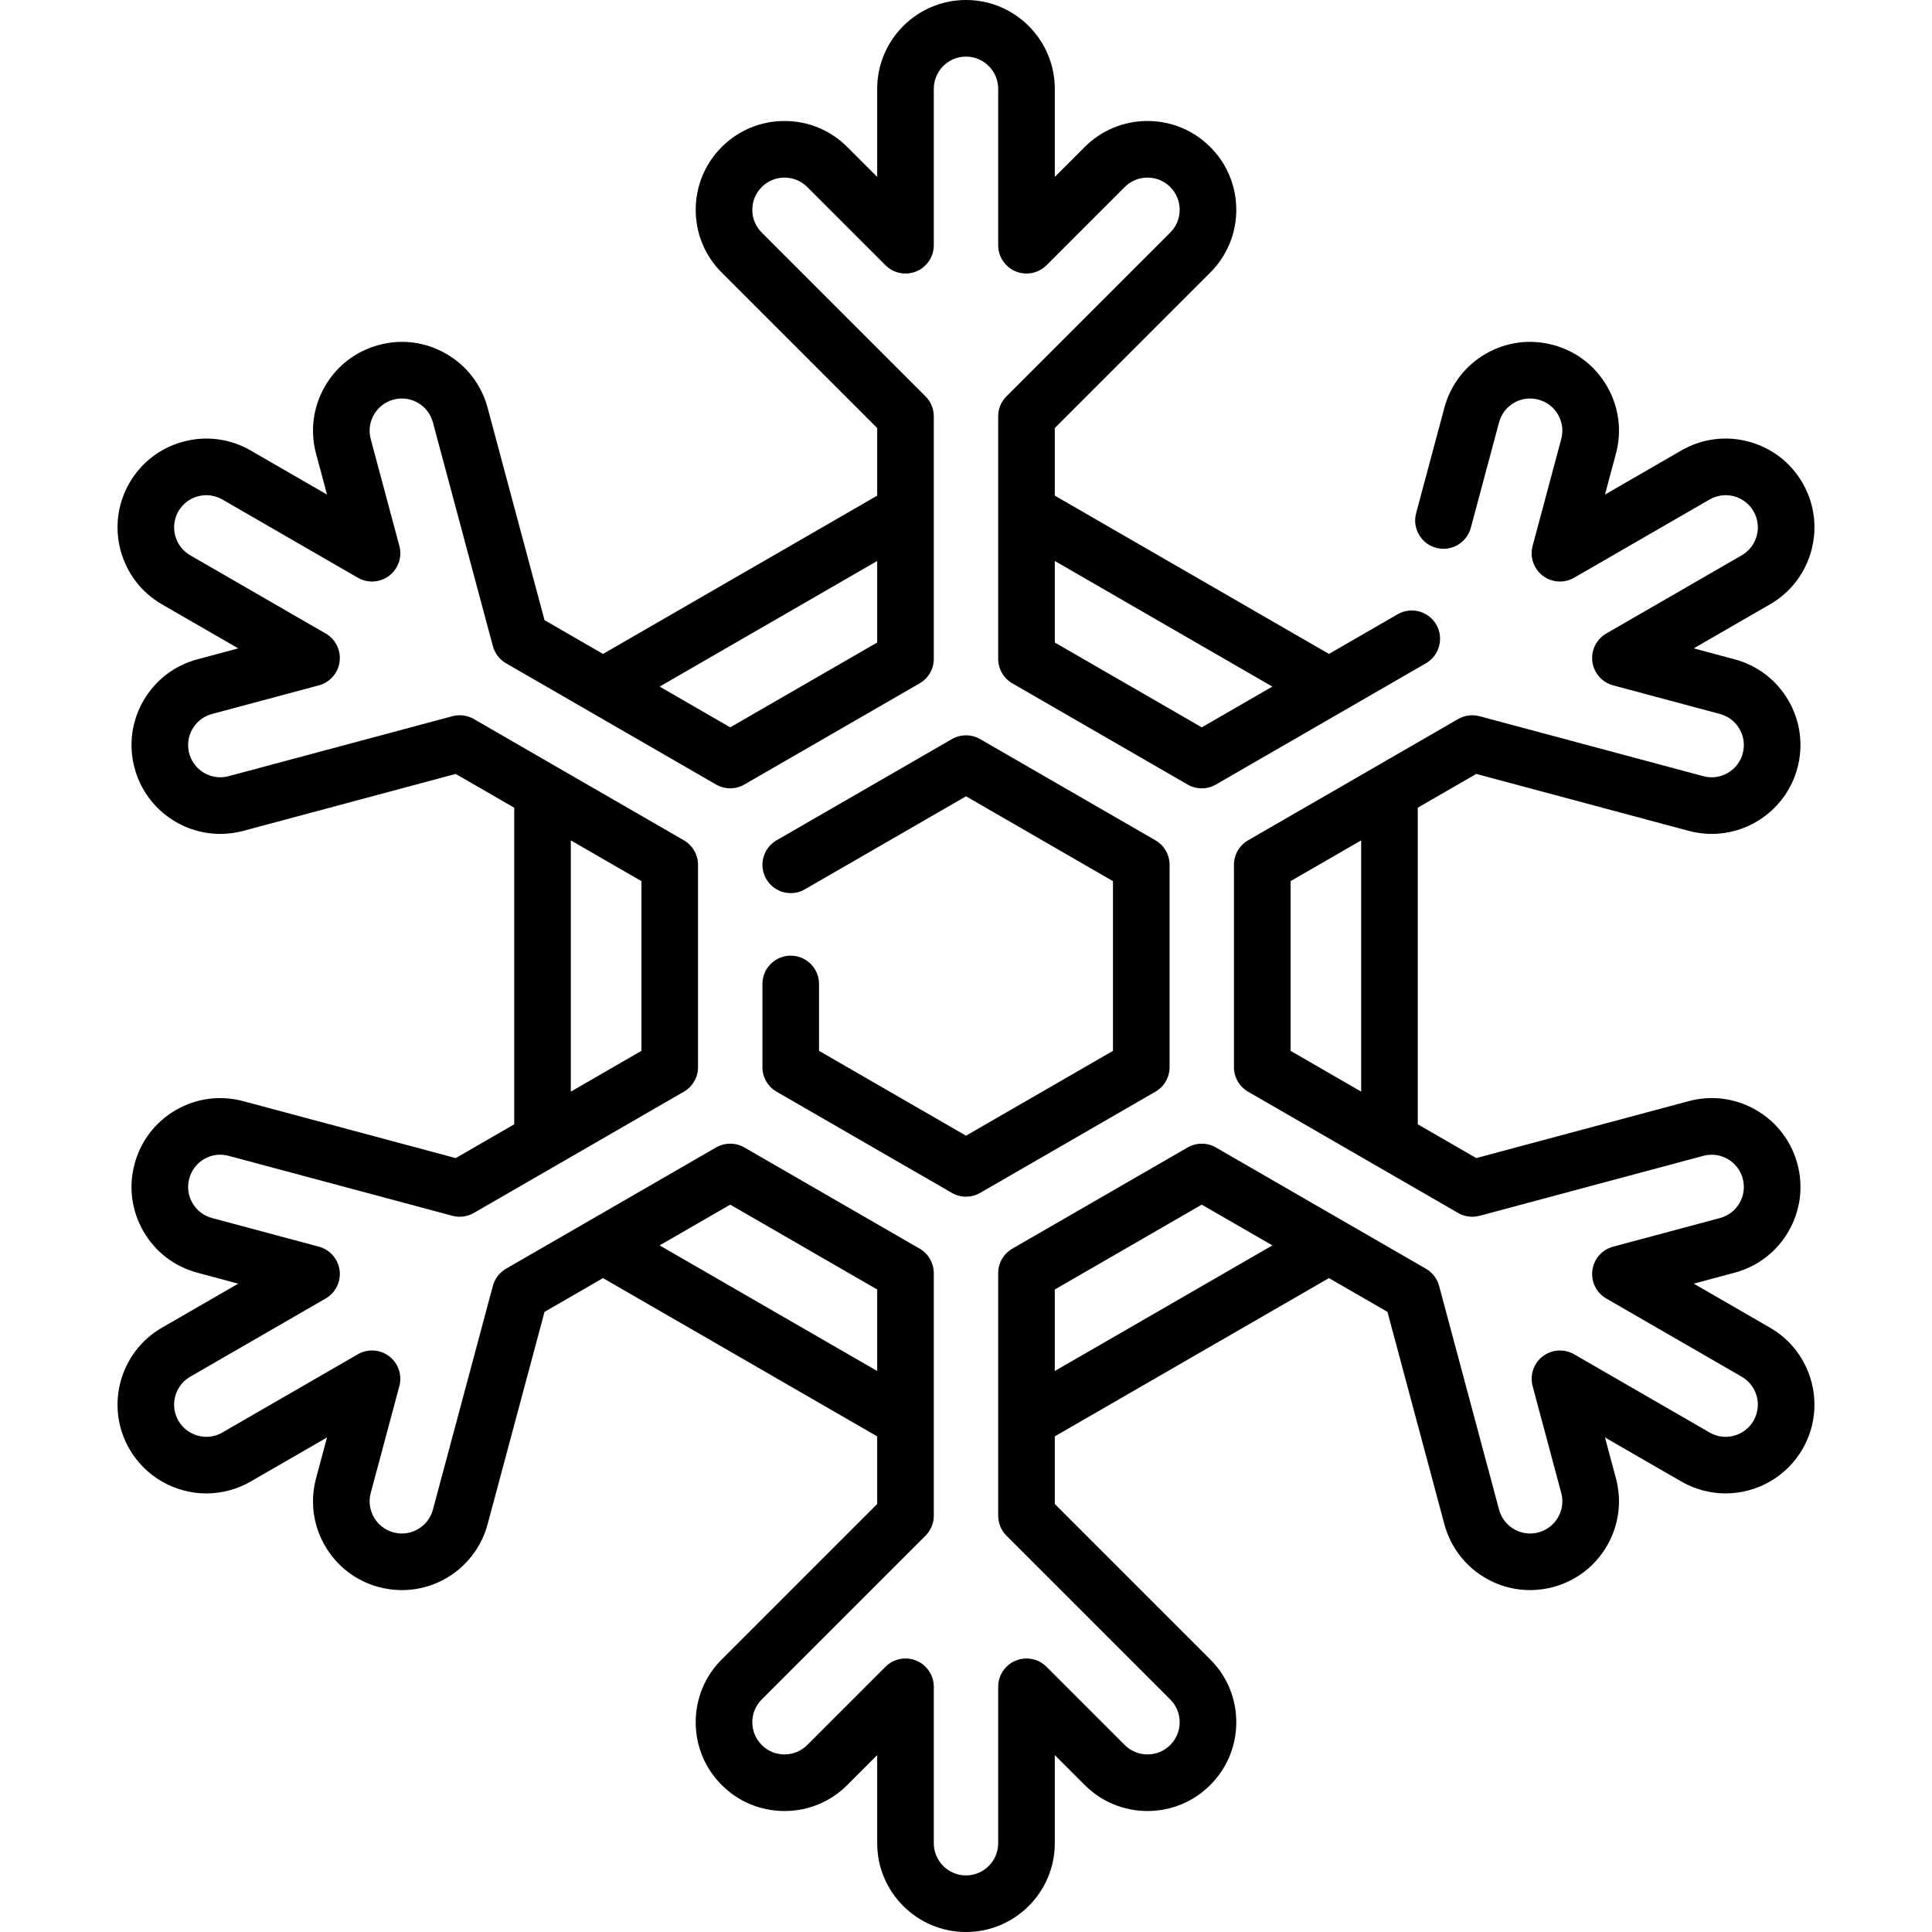 <svg id="Capa_1" enable-background="new 0 0 512 512" height="512" viewBox="0 0 512 512" width="512" xmlns="http://www.w3.org/2000/svg"><g><path d="m209.551 253.26c-4.142 0-7.5 3.358-7.5 7.5v22.056c0 2.68 1.43 5.156 3.75 6.495l46.449 26.816c1.16.67 2.455 1.005 3.75 1.005s2.59-.335 3.75-1.005l46.449-26.816c2.32-1.339 3.75-3.815 3.75-6.495v-53.631c0-2.68-1.43-5.156-3.75-6.495l-46.449-26.816c-2.32-1.34-5.18-1.34-7.5 0l-46.449 26.816c-3.587 2.071-4.816 6.658-2.745 10.245 2.071 3.588 6.658 4.817 10.245 2.745l42.699-24.651 38.949 22.486v44.971l-38.949 22.485-38.949-22.486v-17.725c0-4.142-3.358-7.5-7.5-7.5z"/><path d="m469.089 351.855-20.225-11.677 10.828-2.901c6.072-1.626 11.147-5.519 14.291-10.963 3.143-5.444 3.978-11.787 2.349-17.858-1.631-6.082-5.535-11.163-10.992-14.306-5.446-3.137-11.782-3.963-17.827-2.332l-56.286 15.083-15.502-8.951v-83.902l15.502-8.951 56.271 15.079c1.993.539 4.051.812 6.117.812 10.625 0 19.967-7.175 22.717-17.444 1.628-6.072.794-12.414-2.349-17.858-3.144-5.444-8.219-9.337-14.289-10.962l-10.83-2.902 20.225-11.677c11.236-6.487 15.1-20.907 8.614-32.142-3.144-5.45-8.222-9.347-14.301-10.974-6.072-1.625-12.413-.786-17.845 2.359l-20.221 11.674 2.9-10.826c1.628-6.072.793-12.414-2.35-17.858s-8.218-9.337-14.27-10.957c-6.063-1.642-12.404-.819-17.851 2.318-5.459 3.145-9.362 8.23-10.988 14.315l-7.487 27.94c-1.072 4.001 1.302 8.114 5.303 9.186 4 1.072 8.114-1.302 9.186-5.303l7.488-27.946c.591-2.21 2.006-4.055 3.985-5.194 1.965-1.133 4.253-1.431 6.463-.832 2.201.589 4.04 2 5.179 3.974s1.442 4.272.851 6.474l-7.585 28.316c-.785 2.93.272 6.044 2.679 7.891 2.406 1.847 5.688 2.062 8.315.545l35.908-20.731c1.969-1.139 4.263-1.442 6.461-.854 2.204.59 4.045 2.002 5.186 3.98 2.352 4.075.952 9.303-3.122 11.655l-35.904 20.73c-2.627 1.517-4.082 4.467-3.686 7.474s2.564 5.48 5.495 6.265l28.32 7.59c2.201.589 4.041 2 5.18 3.973s1.441 4.271.851 6.475c-.998 3.725-4.381 6.327-8.228 6.327-.745 0-1.487-.098-2.219-.296l-59.287-15.887c-1.921-.514-3.969-.245-5.691.75l-55.655 32.133c-2.32 1.34-3.75 3.815-3.75 6.495v53.635c0 2.68 1.43 5.155 3.75 6.495l55.655 32.133c1.722.995 3.769 1.263 5.691.75l59.3-15.891c2.185-.59 4.474-.29 6.444.845 1.981 1.141 3.398 2.985 3.99 5.193.59 2.201.288 4.499-.851 6.472s-2.979 3.384-5.182 3.974l-28.318 7.589c-2.93.785-5.099 3.258-5.495 6.265s1.059 5.958 3.686 7.474l35.904 20.73c4.074 2.352 5.474 7.58 3.121 11.657-1.519 2.632-4.355 4.268-7.402 4.268-1.503 0-2.932-.385-4.25-1.148l-35.9-20.727c-2.627-1.517-5.909-1.302-8.315.545-2.407 1.847-3.464 4.961-2.679 7.891l7.586 28.318c.59 2.201.288 4.5-.852 6.473s-2.979 3.384-5.198 3.979c-.716.194-1.457.292-2.202.292-3.847 0-7.23-2.602-8.228-6.329l-15.887-59.288c-.515-1.921-1.772-3.559-3.495-4.554l-55.656-32.133c-2.32-1.34-5.18-1.34-7.5 0l-46.449 26.816c-2.32 1.34-3.75 3.815-3.75 6.495v64.268c0 1.989.79 3.897 2.197 5.303l43.401 43.402c1.611 1.61 2.499 3.751 2.499 6.03 0 2.278-.888 4.42-2.503 6.035-1.609 1.61-3.75 2.497-6.029 2.497s-4.421-.887-6.032-2.5l-20.729-20.727c-2.145-2.145-5.372-2.785-8.173-1.625-2.803 1.161-4.63 3.896-4.63 6.929v41.456c0 4.705-3.828 8.532-8.532 8.532s-8.532-3.828-8.532-8.532v-41.456c0-3.033-1.827-5.768-4.63-6.929-2.8-1.16-6.027-.52-8.173 1.625l-20.732 20.73c-1.608 1.61-3.749 2.497-6.029 2.497s-4.421-.887-6.034-2.502c-1.611-1.61-2.499-3.752-2.499-6.03 0-2.279.888-4.42 2.5-6.032l43.4-43.4c1.407-1.406 2.197-3.314 2.197-5.303v-64.271c0-2.68-1.43-5.155-3.75-6.495l-46.449-26.816c-2.32-1.34-5.18-1.34-7.5 0l-55.656 32.133c-1.723.995-2.979 2.633-3.495 4.554l-15.887 59.289c-.998 3.725-4.381 6.327-8.228 6.327-.745 0-1.486-.098-2.221-.297-2.201-.589-4.04-2-5.179-3.974s-1.442-4.272-.851-6.474l7.585-28.316c.785-2.93-.272-6.044-2.679-7.891-2.406-1.847-5.689-2.062-8.315-.545l-35.905 20.729c-1.314.76-2.742 1.146-4.246 1.146-3.047 0-5.884-1.635-7.404-4.27-2.352-4.075-.952-9.303 3.122-11.655l35.904-20.73c2.627-1.517 4.082-4.467 3.686-7.474s-2.564-5.48-5.495-6.265l-28.32-7.59c-2.201-.589-4.041-2-5.18-3.973s-1.441-4.271-.85-6.476c.592-2.212 2.006-4.057 3.982-5.196 1.965-1.132 4.257-1.43 6.464-.833l59.287 15.887c1.921.514 3.969.246 5.691-.75l55.655-32.133c2.32-1.34 3.75-3.815 3.75-6.495v-53.635c0-2.68-1.43-5.155-3.75-6.495l-55.655-32.133c-1.723-.995-3.771-1.264-5.691-.75l-59.302 15.892c-.717.194-1.459.292-2.204.292-3.847 0-7.23-2.602-8.229-6.33-.59-2.201-.288-4.499.851-6.472s2.979-3.384 5.182-3.974l28.318-7.589c2.93-.785 5.099-3.258 5.495-6.265s-1.059-5.958-3.686-7.474l-35.904-20.73c-4.074-2.352-5.474-7.58-3.121-11.657 1.14-1.976 2.981-3.389 5.187-3.979 2.198-.588 4.491-.285 6.466.859l35.9 20.727c2.627 1.517 5.909 1.301 8.315-.545 2.407-1.847 3.464-4.961 2.679-7.891l-7.586-28.318c-.59-2.201-.288-4.5.852-6.473s2.979-3.384 5.2-3.979c2.181-.59 4.466-.291 6.437.844 1.983 1.142 3.4 2.985 3.991 5.193l15.887 59.288c.515 1.921 1.772 3.559 3.495 4.554l55.656 32.133c2.32 1.34 5.18 1.34 7.5 0l46.449-26.816c2.32-1.34 3.75-3.815 3.75-6.495v-64.268c0-1.989-.79-3.897-2.197-5.303l-43.399-43.401c-1.611-1.61-2.499-3.751-2.499-6.03 0-2.278.888-4.42 2.503-6.035 1.608-1.61 3.75-2.497 6.029-2.497s4.421.887 6.032 2.5l20.729 20.727c2.146 2.145 5.373 2.786 8.173 1.625 2.803-1.161 4.63-3.896 4.63-6.929v-41.456c0-4.705 3.828-8.532 8.532-8.532s8.532 3.828 8.532 8.532v41.456c0 3.033 1.827 5.768 4.63 6.929 2.8 1.16 6.027.52 8.173-1.625l20.732-20.73c1.608-1.61 3.749-2.497 6.029-2.497s4.421.887 6.034 2.502c1.611 1.61 2.499 3.752 2.499 6.03 0 2.279-.888 4.42-2.5 6.032l-43.4 43.4c-1.407 1.406-2.197 3.314-2.197 5.303v64.268c0 2.68 1.43 5.155 3.75 6.495l46.449 26.816c2.32 1.34 5.18 1.34 7.5 0l55.656-32.133c3.587-2.071 4.816-6.658 2.745-10.245s-6.659-4.817-10.245-2.745l-18.196 10.505-72.659-41.947v-17.908l41.202-41.201c4.446-4.444 6.896-10.354 6.896-16.641s-2.449-12.197-6.891-16.636c-4.442-4.447-10.352-6.896-16.642-6.896s-12.2 2.449-16.639 6.893l-7.926 7.925v-23.35c.001-12.975-10.555-23.532-23.531-23.532s-23.532 10.557-23.532 23.532v23.351l-7.922-7.922c-4.442-4.447-10.353-6.896-16.642-6.896s-12.2 2.449-16.637 6.892c-4.446 4.444-6.896 10.354-6.896 16.641s2.449 12.197 6.894 16.639l41.203 41.203v17.908l-72.659 41.947-15.505-8.952-15.082-56.285c-1.628-6.084-5.534-11.167-10.996-14.312-5.45-3.138-11.788-3.963-17.822-2.329-6.072 1.626-11.147 5.519-14.291 10.963s-3.978 11.786-2.35 17.856l2.901 10.828-20.212-11.669c-5.438-3.149-11.779-3.989-17.851-2.364-6.081 1.626-11.16 5.523-14.303 10.972-6.487 11.237-2.624 25.657 8.612 32.144l20.225 11.677-10.828 2.901c-6.072 1.626-11.147 5.519-14.291 10.963-3.143 5.444-3.978 11.787-2.35 17.855 2.75 10.272 12.092 17.447 22.717 17.447 2.066 0 4.125-.273 6.102-.807l56.286-15.083 15.502 8.951v83.902l-15.502 8.951-56.273-15.08c-6.069-1.639-12.408-.813-17.851 2.323-5.453 3.143-9.353 8.227-10.981 14.311-1.628 6.072-.794 12.414 2.349 17.858 3.144 5.444 8.219 9.337 14.289 10.962l10.83 2.902-20.225 11.677c-11.236 6.487-15.1 20.907-8.614 32.142 4.189 7.262 12.004 11.772 20.396 11.772 4.115 0 8.18-1.093 11.75-3.158l20.221-11.674-2.9 10.826c-1.628 6.072-.793 12.414 2.35 17.858s8.218 9.337 14.271 10.958c1.993.539 4.052.813 6.12.813 10.625 0 19.967-7.175 22.717-17.446l15.083-56.287 15.506-8.952 72.658 41.947v17.908l-41.202 41.201c-4.446 4.444-6.896 10.354-6.896 16.641s2.449 12.197 6.891 16.636c4.442 4.447 10.352 6.896 16.642 6.896s12.2-2.449 16.639-6.893l7.926-7.925v23.351c.001 12.972 10.557 23.529 23.533 23.529s23.532-10.557 23.532-23.532v-23.351l7.923 7.922c4.442 4.447 10.353 6.896 16.642 6.896s12.199-2.449 16.637-6.892c4.446-4.444 6.896-10.354 6.896-16.641s-2.449-12.197-6.894-16.639l-41.203-41.203v-17.908l72.658-41.947 15.506 8.952 15.083 56.286c2.75 10.272 12.092 17.447 22.717 17.447 2.068 0 4.126-.273 6.1-.807 6.072-1.626 11.147-5.519 14.291-10.963s3.978-11.786 2.35-17.856l-2.901-10.828 20.216 11.671c3.575 2.068 7.64 3.161 11.755 3.161 8.392 0 16.207-4.511 20.394-11.771 6.487-11.234 2.624-25.654-8.613-32.142zm-127.075-118.342 18.712-10.804v66.582l-18.712-10.804zm-4.823-51.56-18.71 10.802-38.949-22.486v-21.603zm-104.723-33.287v21.603l-38.949 22.486-18.71-10.802zm-81.194 74.043 18.712 10.804v44.975l-18.712 10.804zm23.535 107.337 18.71-10.802 38.949 22.486v21.603zm104.723 33.288v-21.604l38.949-22.486 18.71 10.802z"/></g></svg>